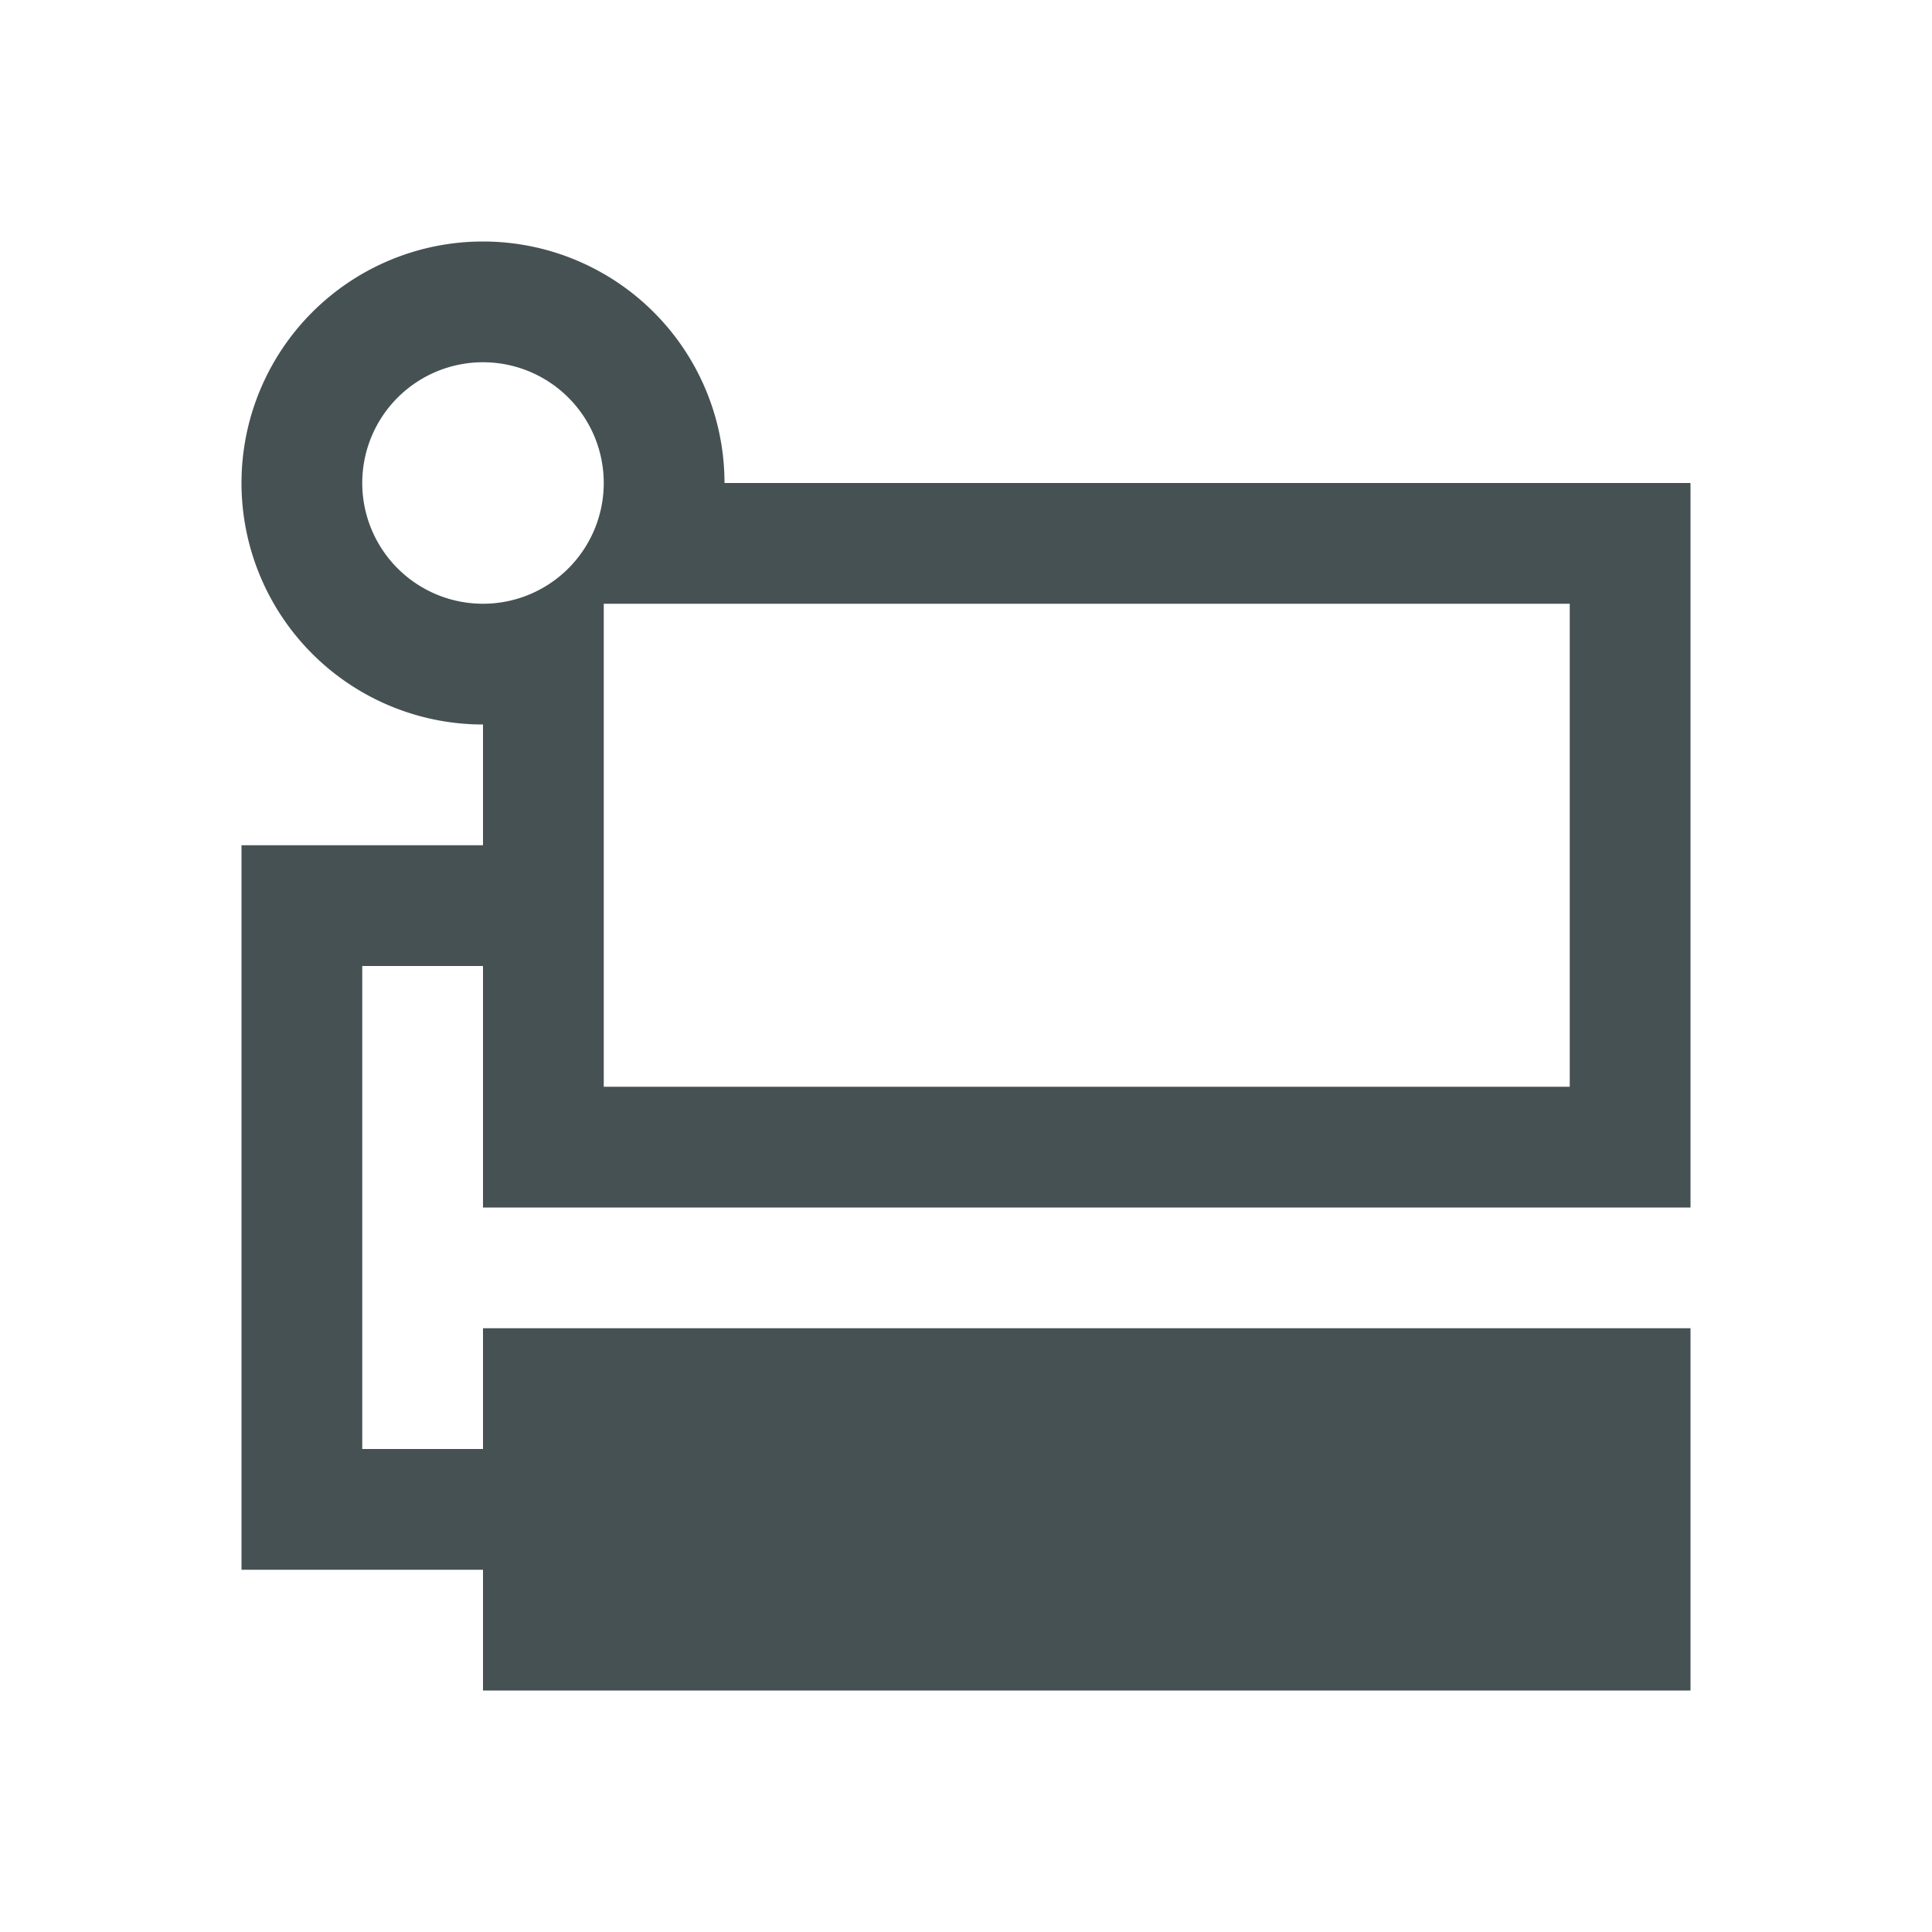 <svg xmlns="http://www.w3.org/2000/svg" viewBox="0 0 16 16"><path d="M4 2a2 2 0 0 0-2 2 2 2 0 0 0 2 2v1H2v6h2v1h10v-3H4v1H3V8h1v2h10V4H6a2 2 0 0 0-2-2m0 1a1 1 0 0 1 1 1 1 1 0 0 1-1 1 1 1 0 0 1-1-1 1 1 0 0 1 1-1m1 2h8v4H5z" style="color:#465153;fill:currentColor;fill-opacity:1;stroke:none"/></svg>
